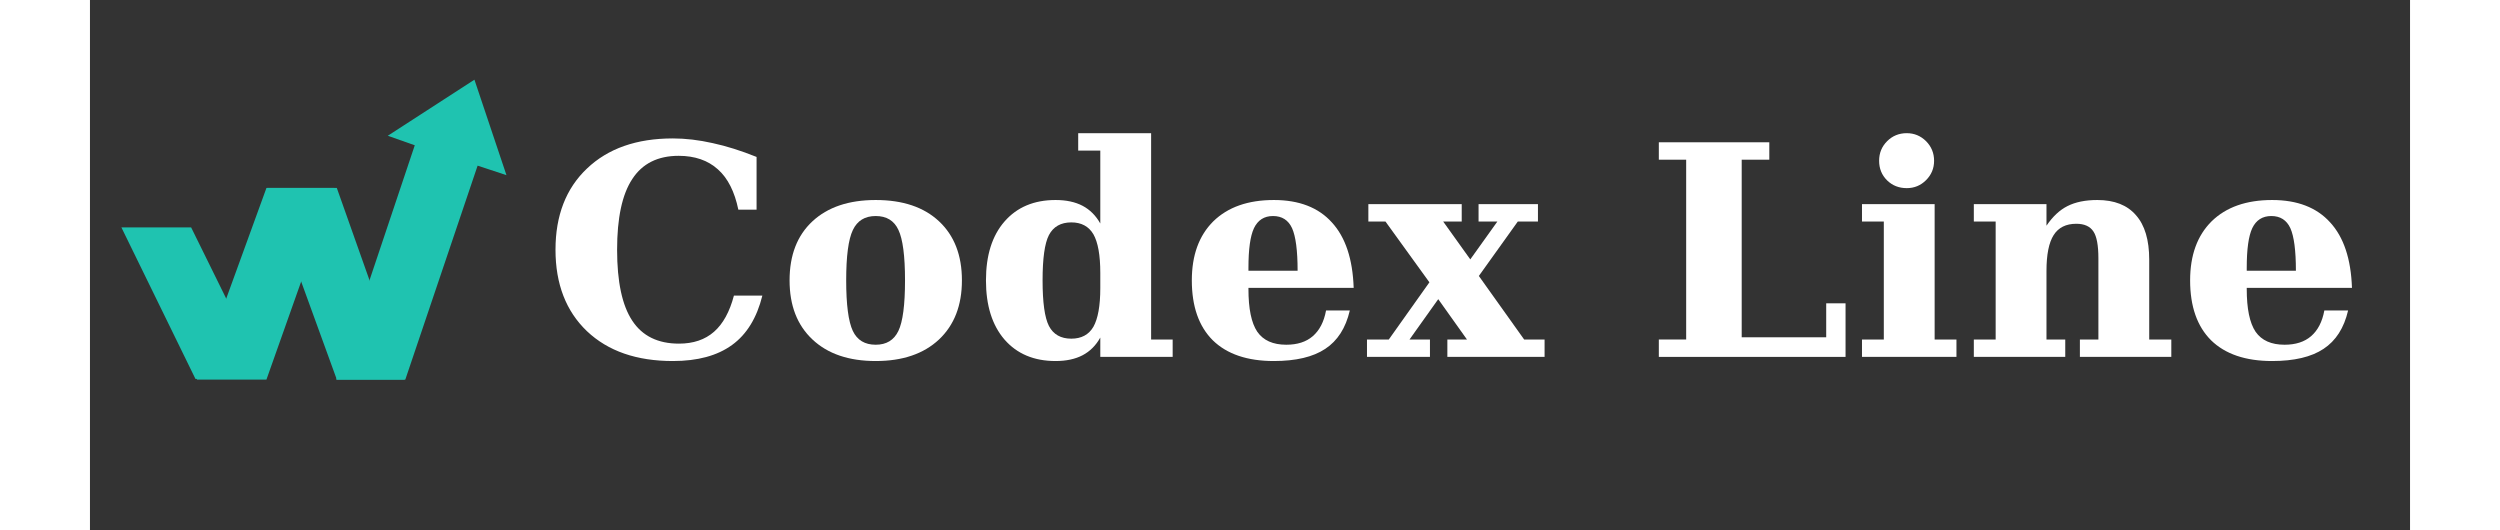 <svg xmlns="http://www.w3.org/2000/svg" xmlns:xlink="http://www.w3.org/1999/xlink" width="165" zoomAndPan="magnify" viewBox="0 0 131.25 30" height="35" preserveAspectRatio="xMidYMid meet" version="1.0"><rect x="0" y="0" width="131.25" height="30" fill="#333333" stroke="none"/><defs><g/><clipPath id="020dcf789c"><path d="M 1.754 12 L 10 12 L 10 22 L 1.754 22 Z M 1.754 12 " clip-rule="nonzero"/></clipPath><clipPath id="99d45f327b"><path d="M 13 4.508 L 24 4.508 L 24 22 L 13 22 Z M 13 4.508 " clip-rule="nonzero"/></clipPath></defs><g clip-path="url(#020dcf789c)"><path fill="#1fc3b0" d="M 5.723 12.863 L 1.777 12.863 L 5.969 21.438 L 9.949 21.438 Z M 5.723 12.863 " fill-opacity="1" fill-rule="nonzero"/></g><path fill="#1fc3b0" d="M 13.965 10.633 L 10.023 10.633 L 13.965 21.473 L 17.805 21.473 Z M 13.965 10.633 " fill-opacity="1" fill-rule="nonzero"/><path fill="#1fc3b0" d="M 9.984 21.473 L 6.043 21.473 L 9.984 10.633 L 13.824 10.633 Z M 9.984 21.473 " fill-opacity="1" fill-rule="nonzero"/><g clip-path="url(#99d45f327b)"><path fill="#1fc3b0" d="M 17.84 21.473 L 13.93 21.473 L 18.375 8.219 L 16.848 7.68 L 21.75 4.508 L 23.562 9.91 L 21.93 9.371 Z M 17.84 21.473 " fill-opacity="1" fill-rule="nonzero"/></g><g fill="#ffffff" fill-opacity="1"><g transform="translate(25.633, 20.19)"><g><path d="M 12.406 -3.469 C 12.094 -2.207 11.52 -1.273 10.688 -0.672 C 9.852 -0.066 8.738 0.234 7.344 0.234 C 5.289 0.234 3.672 -0.328 2.484 -1.453 C 1.297 -2.586 0.703 -4.125 0.703 -6.062 C 0.703 -8 1.297 -9.531 2.484 -10.656 C 3.672 -11.789 5.289 -12.359 7.344 -12.359 C 8.062 -12.359 8.812 -12.27 9.594 -12.094 C 10.375 -11.926 11.203 -11.664 12.078 -11.312 L 12.078 -8.328 L 11.047 -8.328 C 10.836 -9.348 10.453 -10.109 9.891 -10.609 C 9.328 -11.117 8.586 -11.375 7.672 -11.375 C 6.492 -11.375 5.617 -10.938 5.047 -10.062 C 4.473 -9.195 4.188 -7.863 4.188 -6.062 C 4.188 -4.25 4.473 -2.91 5.047 -2.047 C 5.617 -1.18 6.5 -0.75 7.688 -0.75 C 8.5 -0.75 9.16 -0.973 9.672 -1.422 C 10.18 -1.867 10.555 -2.551 10.797 -3.469 Z M 12.406 -3.469 "/></g></g></g><g fill="#ffffff" fill-opacity="1"><g transform="translate(38.89, 20.19)"><g><path d="M 5.562 -0.688 C 6.164 -0.688 6.594 -0.945 6.844 -1.469 C 7.094 -1.988 7.219 -2.941 7.219 -4.328 C 7.219 -5.711 7.094 -6.664 6.844 -7.188 C 6.602 -7.707 6.176 -7.969 5.562 -7.969 C 4.945 -7.969 4.516 -7.703 4.266 -7.172 C 4.016 -6.648 3.891 -5.703 3.891 -4.328 C 3.891 -2.953 4.016 -2 4.266 -1.469 C 4.516 -0.945 4.945 -0.688 5.562 -0.688 Z M 5.562 0.234 C 4.039 0.234 2.848 -0.172 1.984 -0.984 C 1.117 -1.797 0.688 -2.91 0.688 -4.328 C 0.688 -5.754 1.117 -6.867 1.984 -7.672 C 2.848 -8.473 4.039 -8.875 5.562 -8.875 C 7.094 -8.875 8.285 -8.473 9.141 -7.672 C 10.004 -6.867 10.438 -5.754 10.438 -4.328 C 10.438 -2.91 10.004 -1.797 9.141 -0.984 C 8.273 -0.172 7.082 0.234 5.562 0.234 Z M 5.562 0.234 "/></g></g></g><g fill="#ffffff" fill-opacity="1"><g transform="translate(50, 20.19)"><g><path d="M 7.156 -3.891 L 7.156 -4.75 C 7.156 -5.758 7.023 -6.488 6.766 -6.938 C 6.504 -7.383 6.086 -7.609 5.516 -7.609 C 4.922 -7.609 4.5 -7.367 4.25 -6.891 C 4.008 -6.422 3.891 -5.566 3.891 -4.328 C 3.891 -3.086 4.008 -2.227 4.25 -1.75 C 4.5 -1.27 4.922 -1.031 5.516 -1.031 C 6.086 -1.031 6.504 -1.254 6.766 -1.703 C 7.023 -2.16 7.156 -2.891 7.156 -3.891 Z M 10.031 -0.984 L 11.25 -0.984 L 11.25 0 L 7.156 0 L 7.156 -1.094 C 6.906 -0.645 6.57 -0.312 6.156 -0.094 C 5.738 0.125 5.227 0.234 4.625 0.234 C 3.406 0.234 2.441 -0.172 1.734 -0.984 C 1.035 -1.797 0.688 -2.91 0.688 -4.328 C 0.688 -5.742 1.035 -6.852 1.734 -7.656 C 2.441 -8.469 3.406 -8.875 4.625 -8.875 C 5.227 -8.875 5.738 -8.766 6.156 -8.547 C 6.57 -8.328 6.906 -7.992 7.156 -7.547 L 7.156 -11.672 L 5.906 -11.672 L 5.906 -12.656 L 10.031 -12.656 Z M 10.031 -0.984 "/></g></g></g><g fill="#ffffff" fill-opacity="1"><g transform="translate(61.646, 20.19)"><g><path d="M 6.672 -4.875 C 6.672 -6.02 6.566 -6.82 6.359 -7.281 C 6.148 -7.738 5.789 -7.969 5.281 -7.969 C 4.781 -7.969 4.422 -7.738 4.203 -7.281 C 3.992 -6.832 3.891 -6.082 3.891 -5.031 L 3.891 -4.875 Z M 9.844 -3.906 L 3.891 -3.906 L 3.891 -3.844 C 3.891 -2.727 4.055 -1.922 4.391 -1.422 C 4.734 -0.93 5.281 -0.688 6.031 -0.688 C 6.656 -0.688 7.156 -0.848 7.531 -1.172 C 7.914 -1.504 8.164 -1.988 8.281 -2.625 L 9.625 -2.625 C 9.395 -1.633 8.93 -0.91 8.234 -0.453 C 7.547 0.004 6.578 0.234 5.328 0.234 C 3.828 0.234 2.676 -0.156 1.875 -0.938 C 1.082 -1.727 0.688 -2.859 0.688 -4.328 C 0.688 -5.754 1.094 -6.867 1.906 -7.672 C 2.727 -8.473 3.867 -8.875 5.328 -8.875 C 6.754 -8.875 7.848 -8.453 8.609 -7.609 C 9.379 -6.773 9.789 -5.539 9.844 -3.906 Z M 9.844 -3.906 "/></g></g></g><g fill="#ffffff" fill-opacity="1"><g transform="translate(72.243, 20.19)"><g><path d="M 5.844 -5.516 L 7.375 -7.656 L 6.312 -7.656 L 6.312 -8.641 L 9.672 -8.641 L 9.672 -7.656 L 8.531 -7.656 L 6.328 -4.578 L 8.891 -0.984 L 10.047 -0.984 L 10.047 0 L 4.547 0 L 4.547 -0.984 L 5.656 -0.984 L 4.031 -3.266 L 2.406 -0.984 L 3.562 -0.984 L 3.562 0 L 0 0 L 0 -0.984 L 1.234 -0.984 L 3.531 -4.219 L 1.047 -7.656 L 0.078 -7.656 L 0.078 -8.641 L 5.359 -8.641 L 5.359 -7.656 L 4.312 -7.656 Z M 5.844 -5.516 "/></g></g></g><g fill="#ffffff" fill-opacity="1"><g transform="translate(82.174, 20.19)"><g/></g></g><g fill="#ffffff" fill-opacity="1"><g transform="translate(87.972, 20.19)"><g><path d="M 0.781 0 L 0.781 -0.984 L 2.328 -0.984 L 2.328 -11.156 L 0.781 -11.156 L 0.781 -12.141 L 7.031 -12.141 L 7.031 -11.156 L 5.469 -11.156 L 5.469 -1.109 L 10.25 -1.109 L 10.25 -3.031 L 11.344 -3.031 L 11.344 0 Z M 0.781 0 "/></g></g></g><g fill="#ffffff" fill-opacity="1"><g transform="translate(99.684, 20.19)"><g><path d="M 1.531 -11.094 C 1.531 -11.531 1.68 -11.898 1.984 -12.203 C 2.285 -12.504 2.656 -12.656 3.094 -12.656 C 3.52 -12.656 3.883 -12.504 4.188 -12.203 C 4.488 -11.898 4.641 -11.531 4.641 -11.094 C 4.641 -10.664 4.488 -10.301 4.188 -10 C 3.883 -9.695 3.52 -9.547 3.094 -9.547 C 2.656 -9.547 2.285 -9.691 1.984 -9.984 C 1.68 -10.285 1.531 -10.656 1.531 -11.094 Z M 4.672 -0.984 L 5.906 -0.984 L 5.906 0 L 0.562 0 L 0.562 -0.984 L 1.797 -0.984 L 1.797 -7.656 L 0.562 -7.656 L 0.562 -8.641 L 4.672 -8.641 Z M 4.672 -0.984 "/></g></g></g><g fill="#ffffff" fill-opacity="1"><g transform="translate(106.011, 20.19)"><g><path d="M 0.562 0 L 0.562 -0.984 L 1.797 -0.984 L 1.797 -7.656 L 0.562 -7.656 L 0.562 -8.641 L 4.672 -8.641 L 4.672 -7.422 C 5.023 -7.941 5.422 -8.312 5.859 -8.531 C 6.305 -8.758 6.867 -8.875 7.547 -8.875 C 8.516 -8.875 9.242 -8.586 9.734 -8.016 C 10.234 -7.453 10.484 -6.613 10.484 -5.5 L 10.484 -0.984 L 11.734 -0.984 L 11.734 0 L 6.562 0 L 6.562 -0.984 L 7.609 -0.984 L 7.609 -5.578 C 7.609 -6.305 7.516 -6.812 7.328 -7.094 C 7.141 -7.383 6.816 -7.531 6.359 -7.531 C 5.773 -7.531 5.348 -7.316 5.078 -6.891 C 4.805 -6.461 4.672 -5.785 4.672 -4.859 L 4.672 -0.984 L 5.734 -0.984 L 5.734 0 Z M 0.562 0 "/></g></g></g><g fill="#ffffff" fill-opacity="1"><g transform="translate(118.121, 20.19)"><g><path d="M 6.672 -4.875 C 6.672 -6.02 6.566 -6.82 6.359 -7.281 C 6.148 -7.738 5.789 -7.969 5.281 -7.969 C 4.781 -7.969 4.422 -7.738 4.203 -7.281 C 3.992 -6.832 3.891 -6.082 3.891 -5.031 L 3.891 -4.875 Z M 9.844 -3.906 L 3.891 -3.906 L 3.891 -3.844 C 3.891 -2.727 4.055 -1.922 4.391 -1.422 C 4.734 -0.93 5.281 -0.688 6.031 -0.688 C 6.656 -0.688 7.156 -0.848 7.531 -1.172 C 7.914 -1.504 8.164 -1.988 8.281 -2.625 L 9.625 -2.625 C 9.395 -1.633 8.93 -0.91 8.234 -0.453 C 7.547 0.004 6.578 0.234 5.328 0.234 C 3.828 0.234 2.676 -0.156 1.875 -0.938 C 1.082 -1.727 0.688 -2.859 0.688 -4.328 C 0.688 -5.754 1.094 -6.867 1.906 -7.672 C 2.727 -8.473 3.867 -8.875 5.328 -8.875 C 6.754 -8.875 7.848 -8.453 8.609 -7.609 C 9.379 -6.773 9.789 -5.539 9.844 -3.906 Z M 9.844 -3.906 "/></g></g></g></svg>